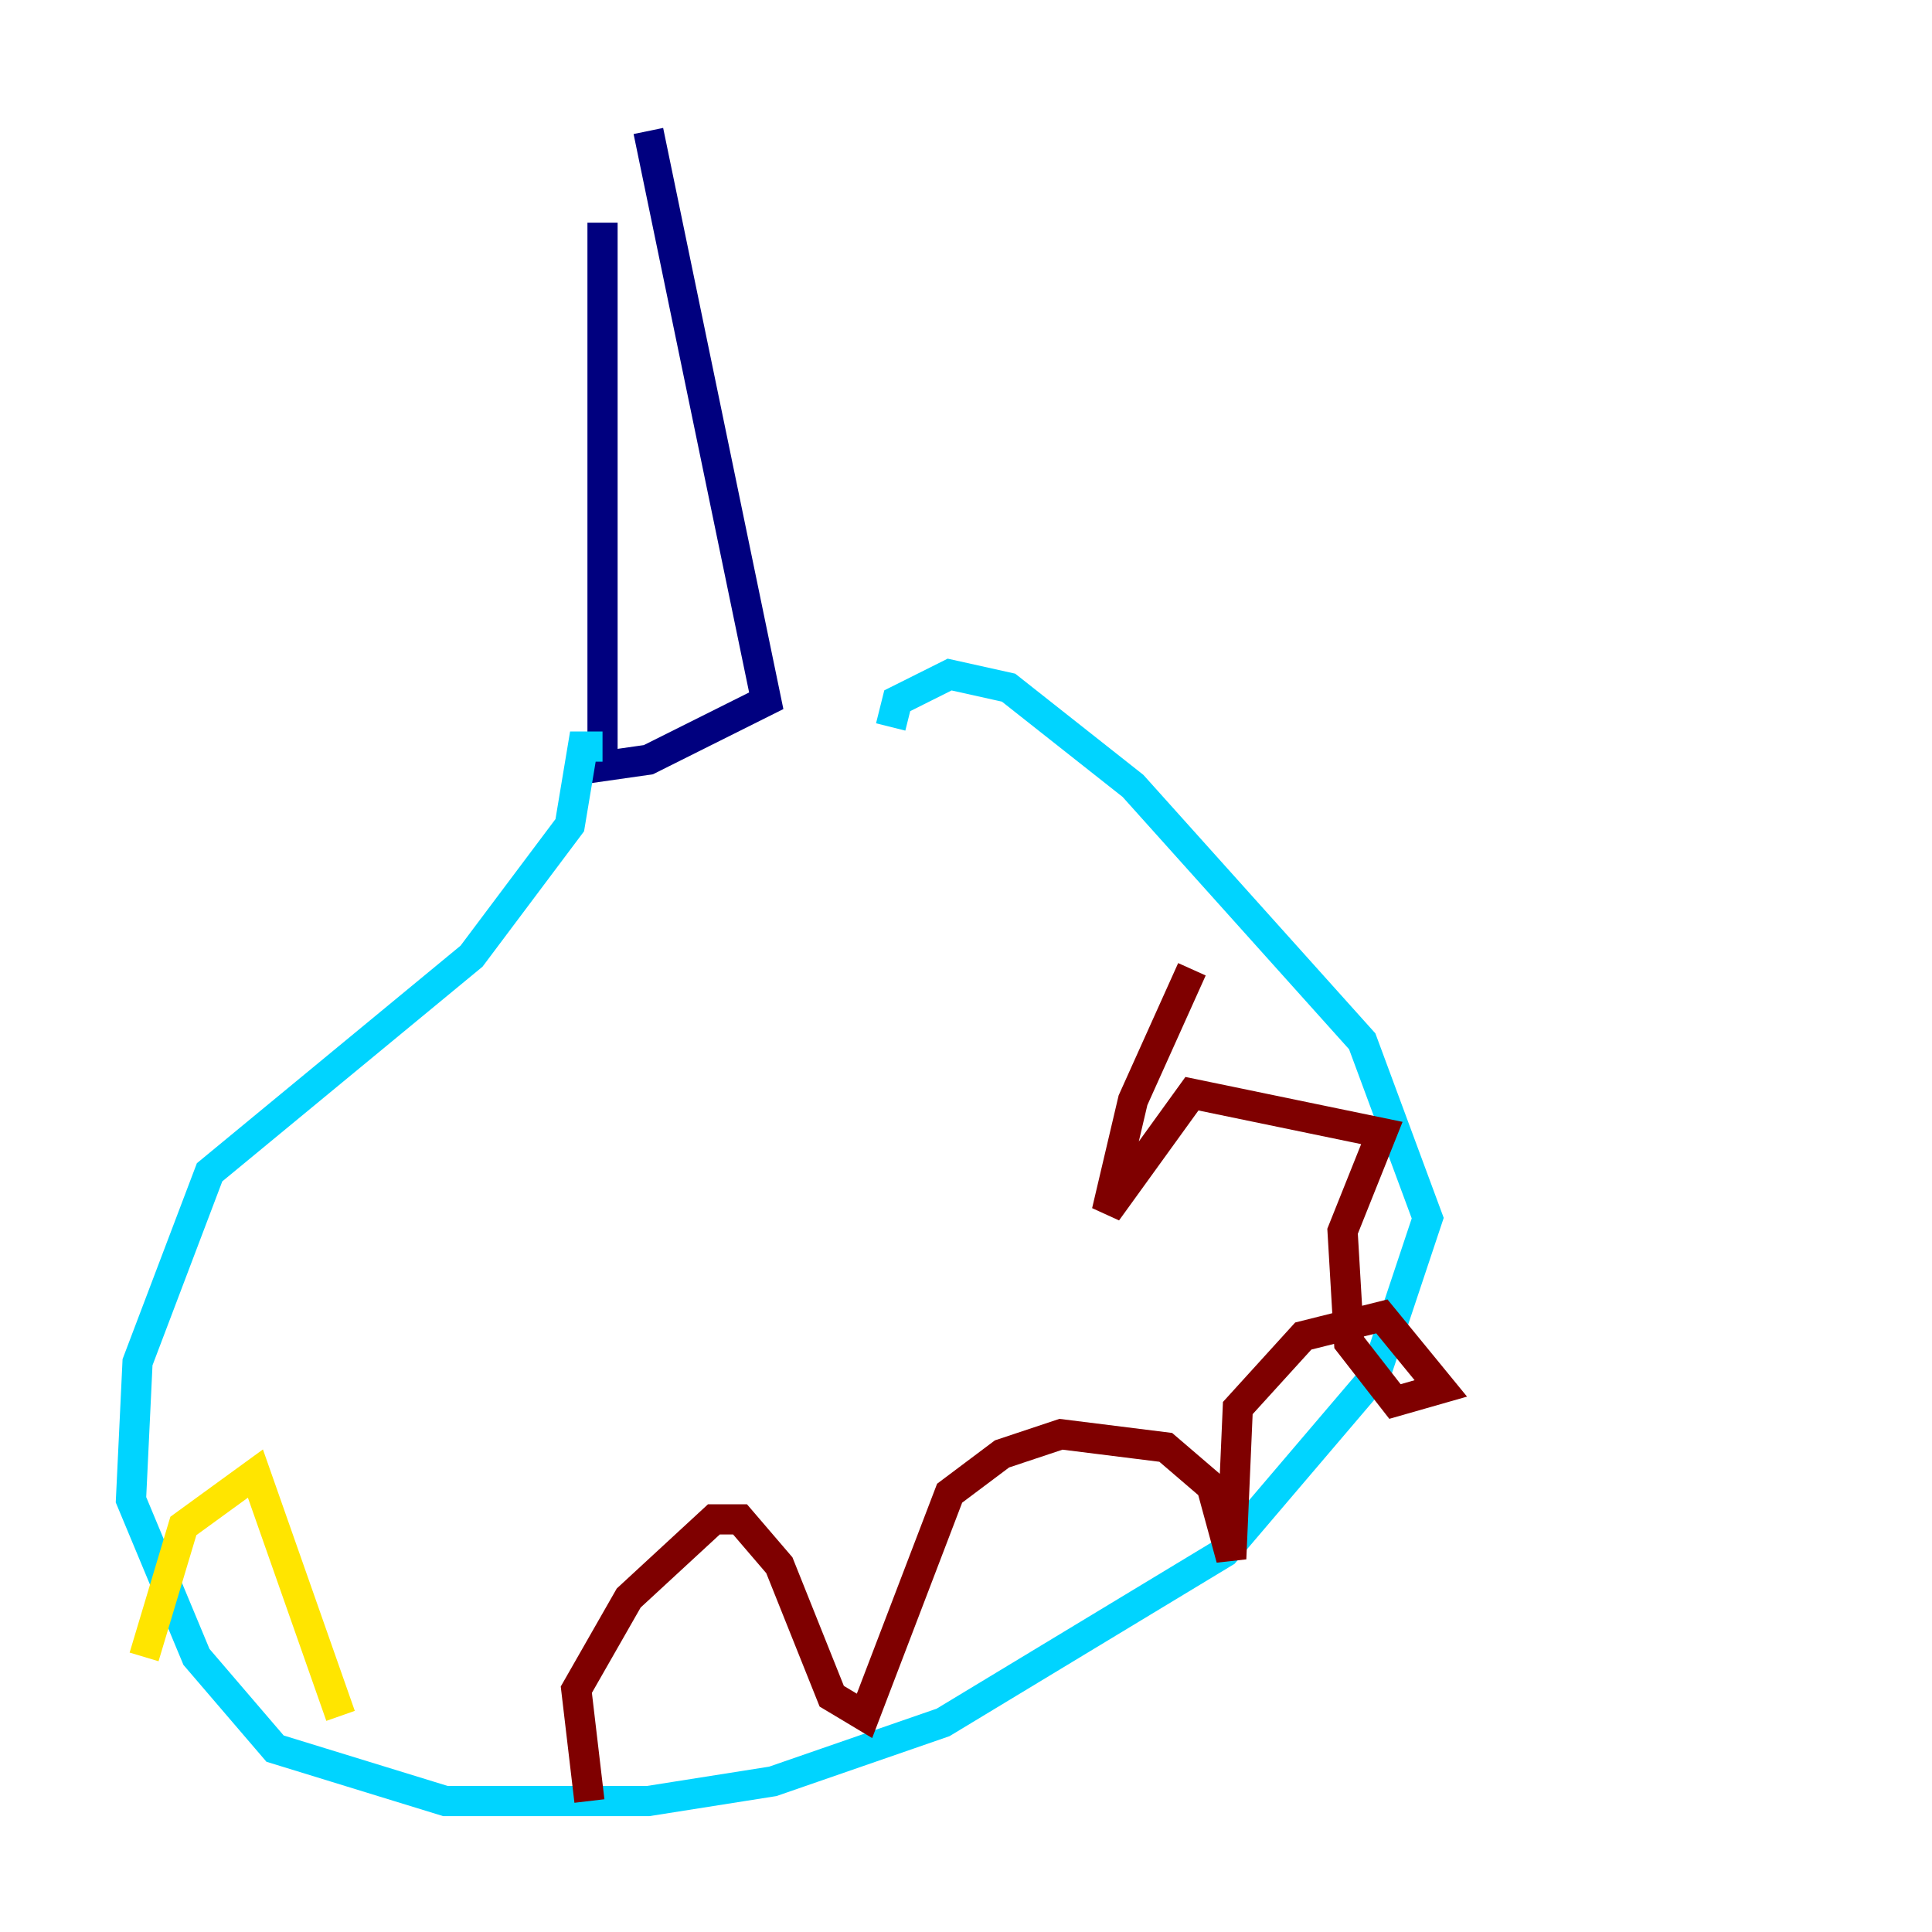 <?xml version="1.0" encoding="utf-8" ?>
<svg baseProfile="tiny" height="128" version="1.2" viewBox="0,0,128,128" width="128" xmlns="http://www.w3.org/2000/svg" xmlns:ev="http://www.w3.org/2001/xml-events" xmlns:xlink="http://www.w3.org/1999/xlink"><defs /><polyline fill="none" points="39.919,14.752 39.919,50.766 42.956,50.332 50.766,46.427 42.956,8.678" stroke="#00007f" stroke-width="2" /><polyline fill="none" points="39.919,49.464 38.617,49.464 37.749,54.671 31.241,63.349 13.885,77.668 9.112,90.251 8.678,99.363 13.017,109.776 18.224,115.851 29.505,119.322 42.956,119.322 51.2,118.02 62.481,114.115 81.139,102.834 91.119,91.119 94.59,80.705 90.251,68.99 75.064,52.068 66.82,45.559 62.915,44.691 59.444,46.427 59.01,48.163" stroke="#00d4ff" stroke-width="2" /><polyline fill="none" points="9.546,109.776 12.149,101.098 16.922,97.627 22.563,113.681" stroke="#ffe500" stroke-width="2" /><polyline fill="none" points="39.051,119.322 38.183,111.946 41.654,105.871 47.295,100.664 49.031,100.664 51.634,103.702 55.105,112.38 57.275,113.681 62.915,98.929 66.386,96.325 70.291,95.024 77.234,95.891 80.271,98.495 81.573,103.268 82.007,93.288 86.346,88.515 91.552,87.214 95.458,91.986 92.42,92.854 89.383,88.949 88.949,81.573 91.552,75.064 78.969,72.461 73.329,80.271 75.064,72.895 78.969,64.217" stroke="#7f0000" stroke-width="2" /></svg>